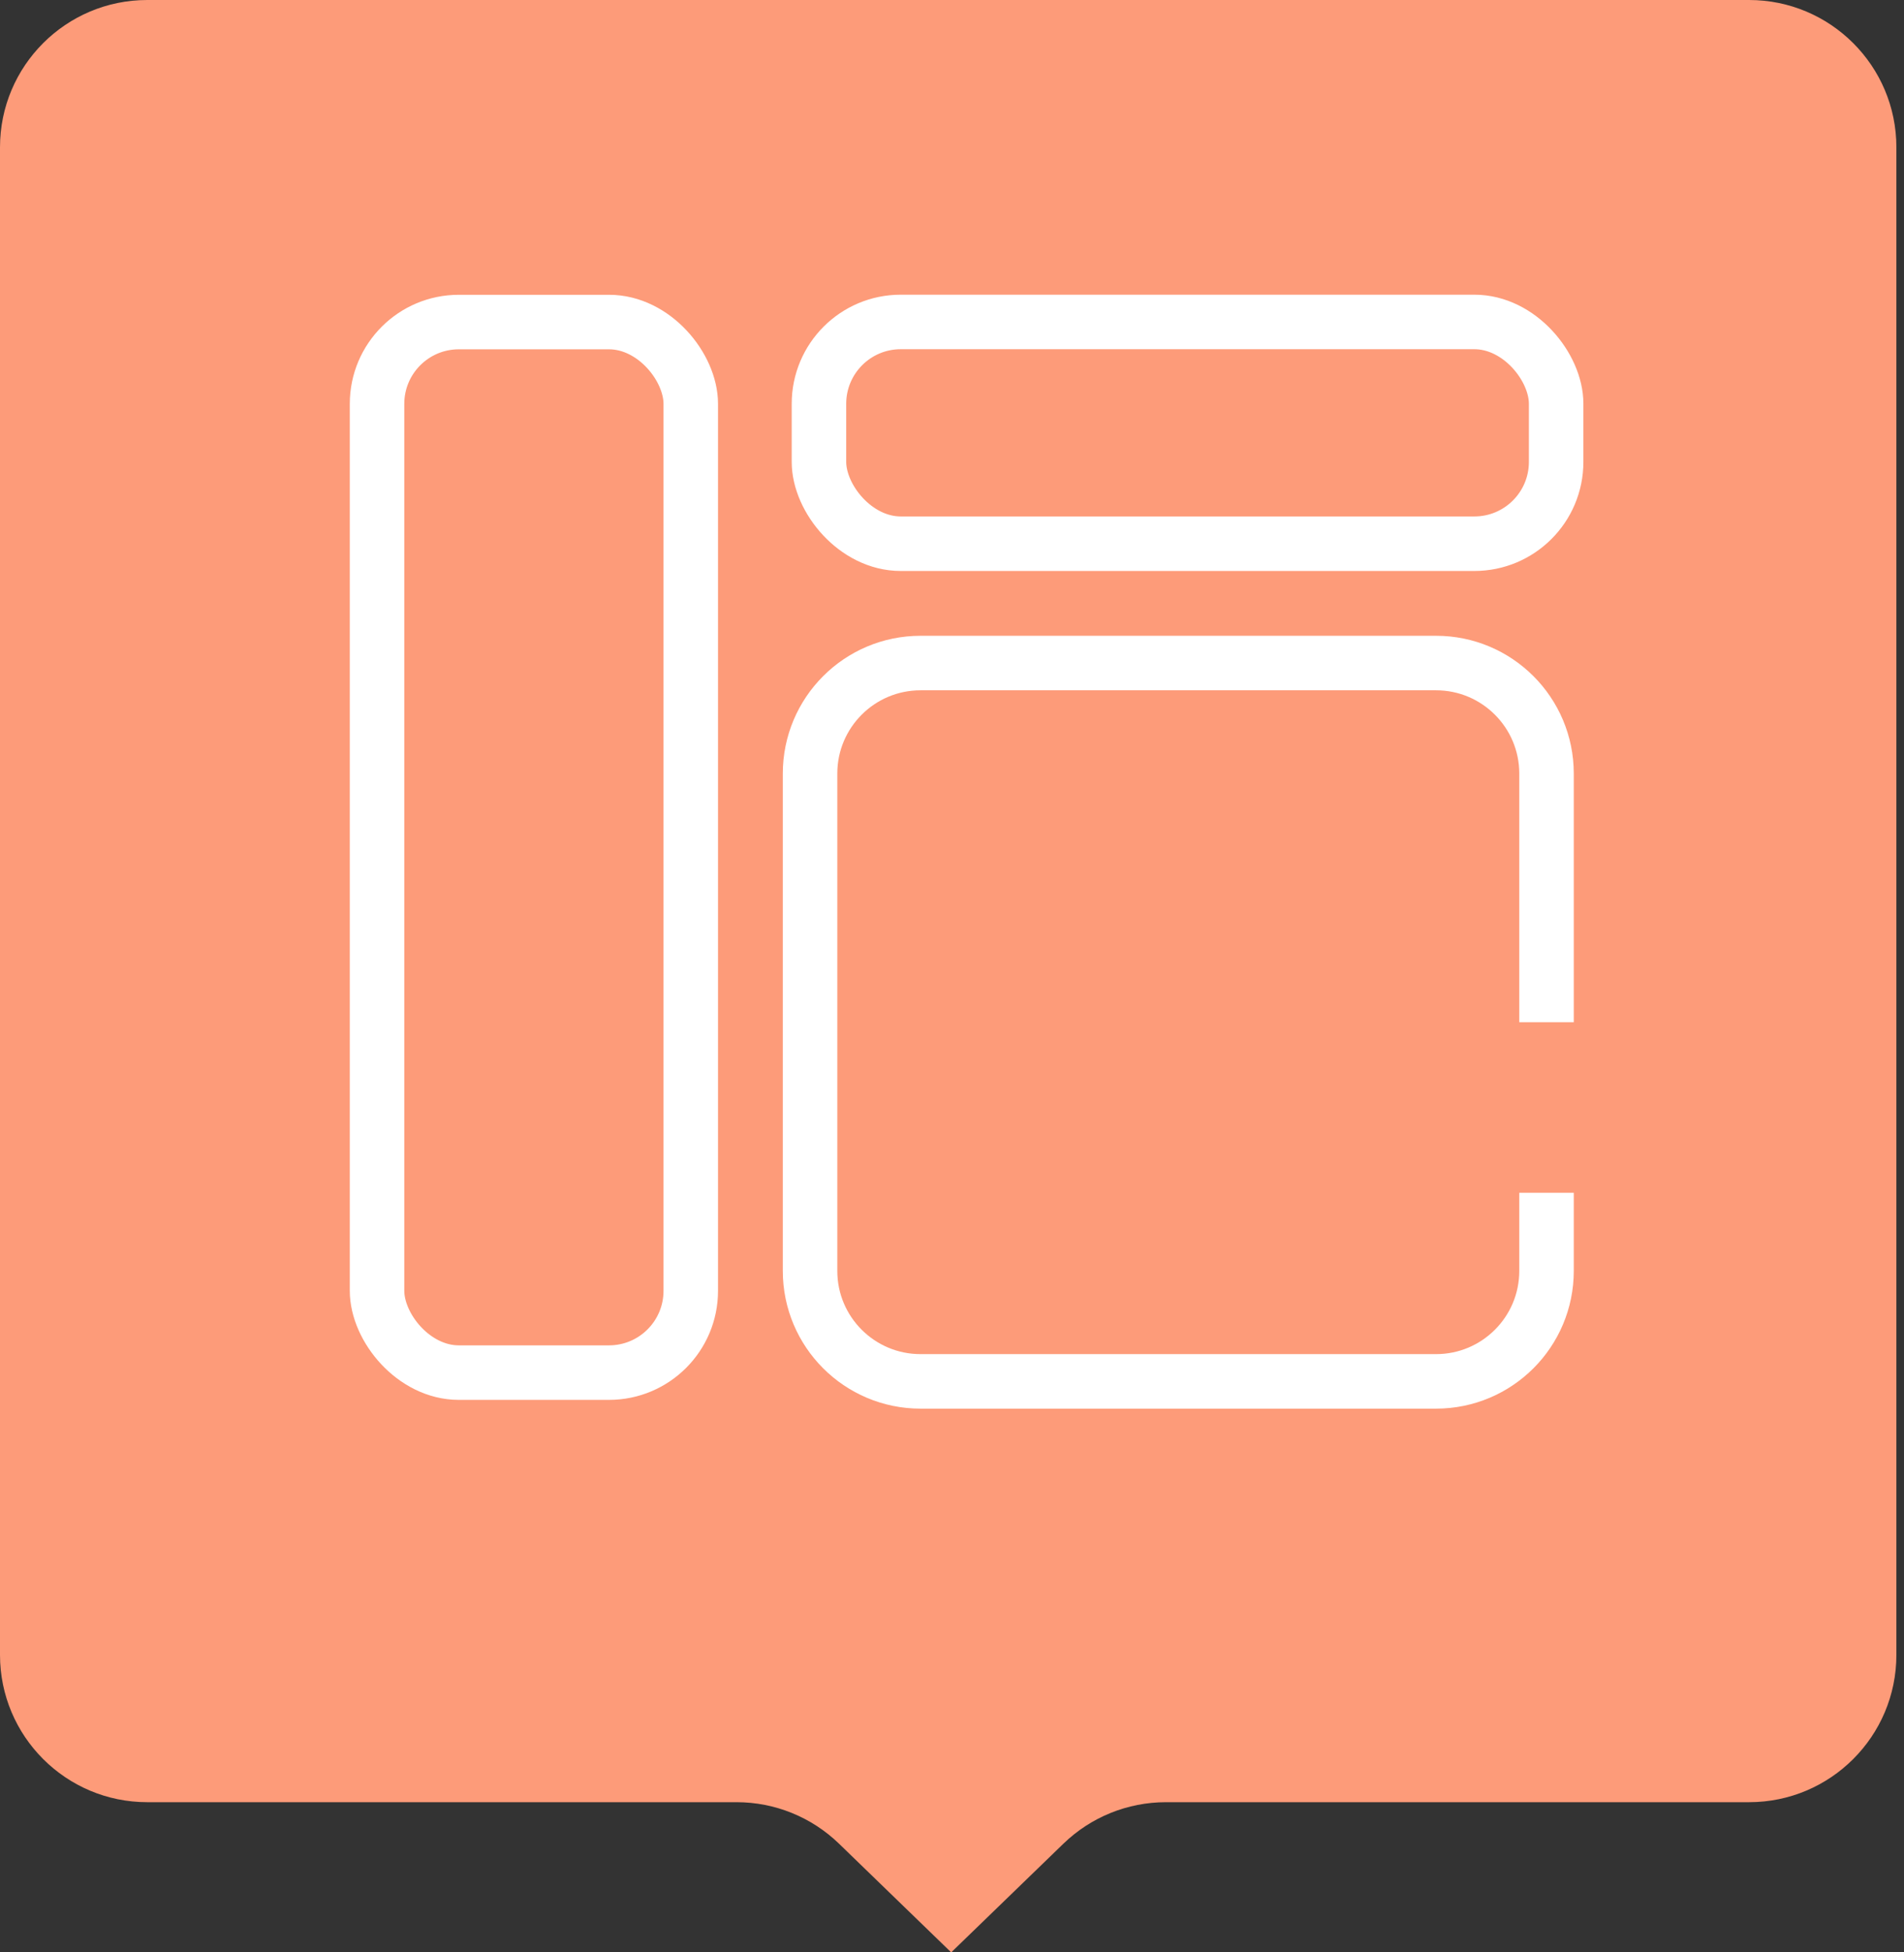 <svg width="40" height="41" viewBox="0 0 40 41" fill="none" xmlns="http://www.w3.org/2000/svg">
<rect x="0" y="0" width="40" height="41" fill="#333333" stroke="none"/>
<path d="M36.745 -1.35258e-07C38.454 -6.05572e-08 39.84 1.385 39.84 3.094L39.84 34.752C39.84 36.461 38.454 37.846 36.745 37.846L24.493 37.846C23.689 37.846 22.917 38.159 22.34 38.718L19.983 41L17.627 38.718C17.05 38.159 16.278 37.846 15.475 37.846L3.094 37.846C1.385 37.846 -0 36.461 -0 34.752L-0 3.094C-0 1.385 1.385 -1.68089e-06 3.094 -1.60619e-06L36.745 -1.35258e-07Z" fill="#FD9B79"/>
<rect x="7.921" y="6.763" width="6.591" height="22.062" rx="1.718" stroke="white" stroke-width="1.145"/>
<rect x="17.205" y="6.761" width="15.487" height="4.657" rx="1.718" stroke="white" stroke-width="1.145"/>
<path d="M32.49 21.467L32.49 16.245C32.49 14.963 31.451 13.924 30.169 13.924L19.339 13.924C18.057 13.924 17.018 14.963 17.018 16.245L17.018 26.689C17.018 27.97 18.057 29.009 19.339 29.009H30.169C31.451 29.009 32.49 27.97 32.49 26.689V25.049" stroke="white" stroke-width="1.145"/>
</svg>
